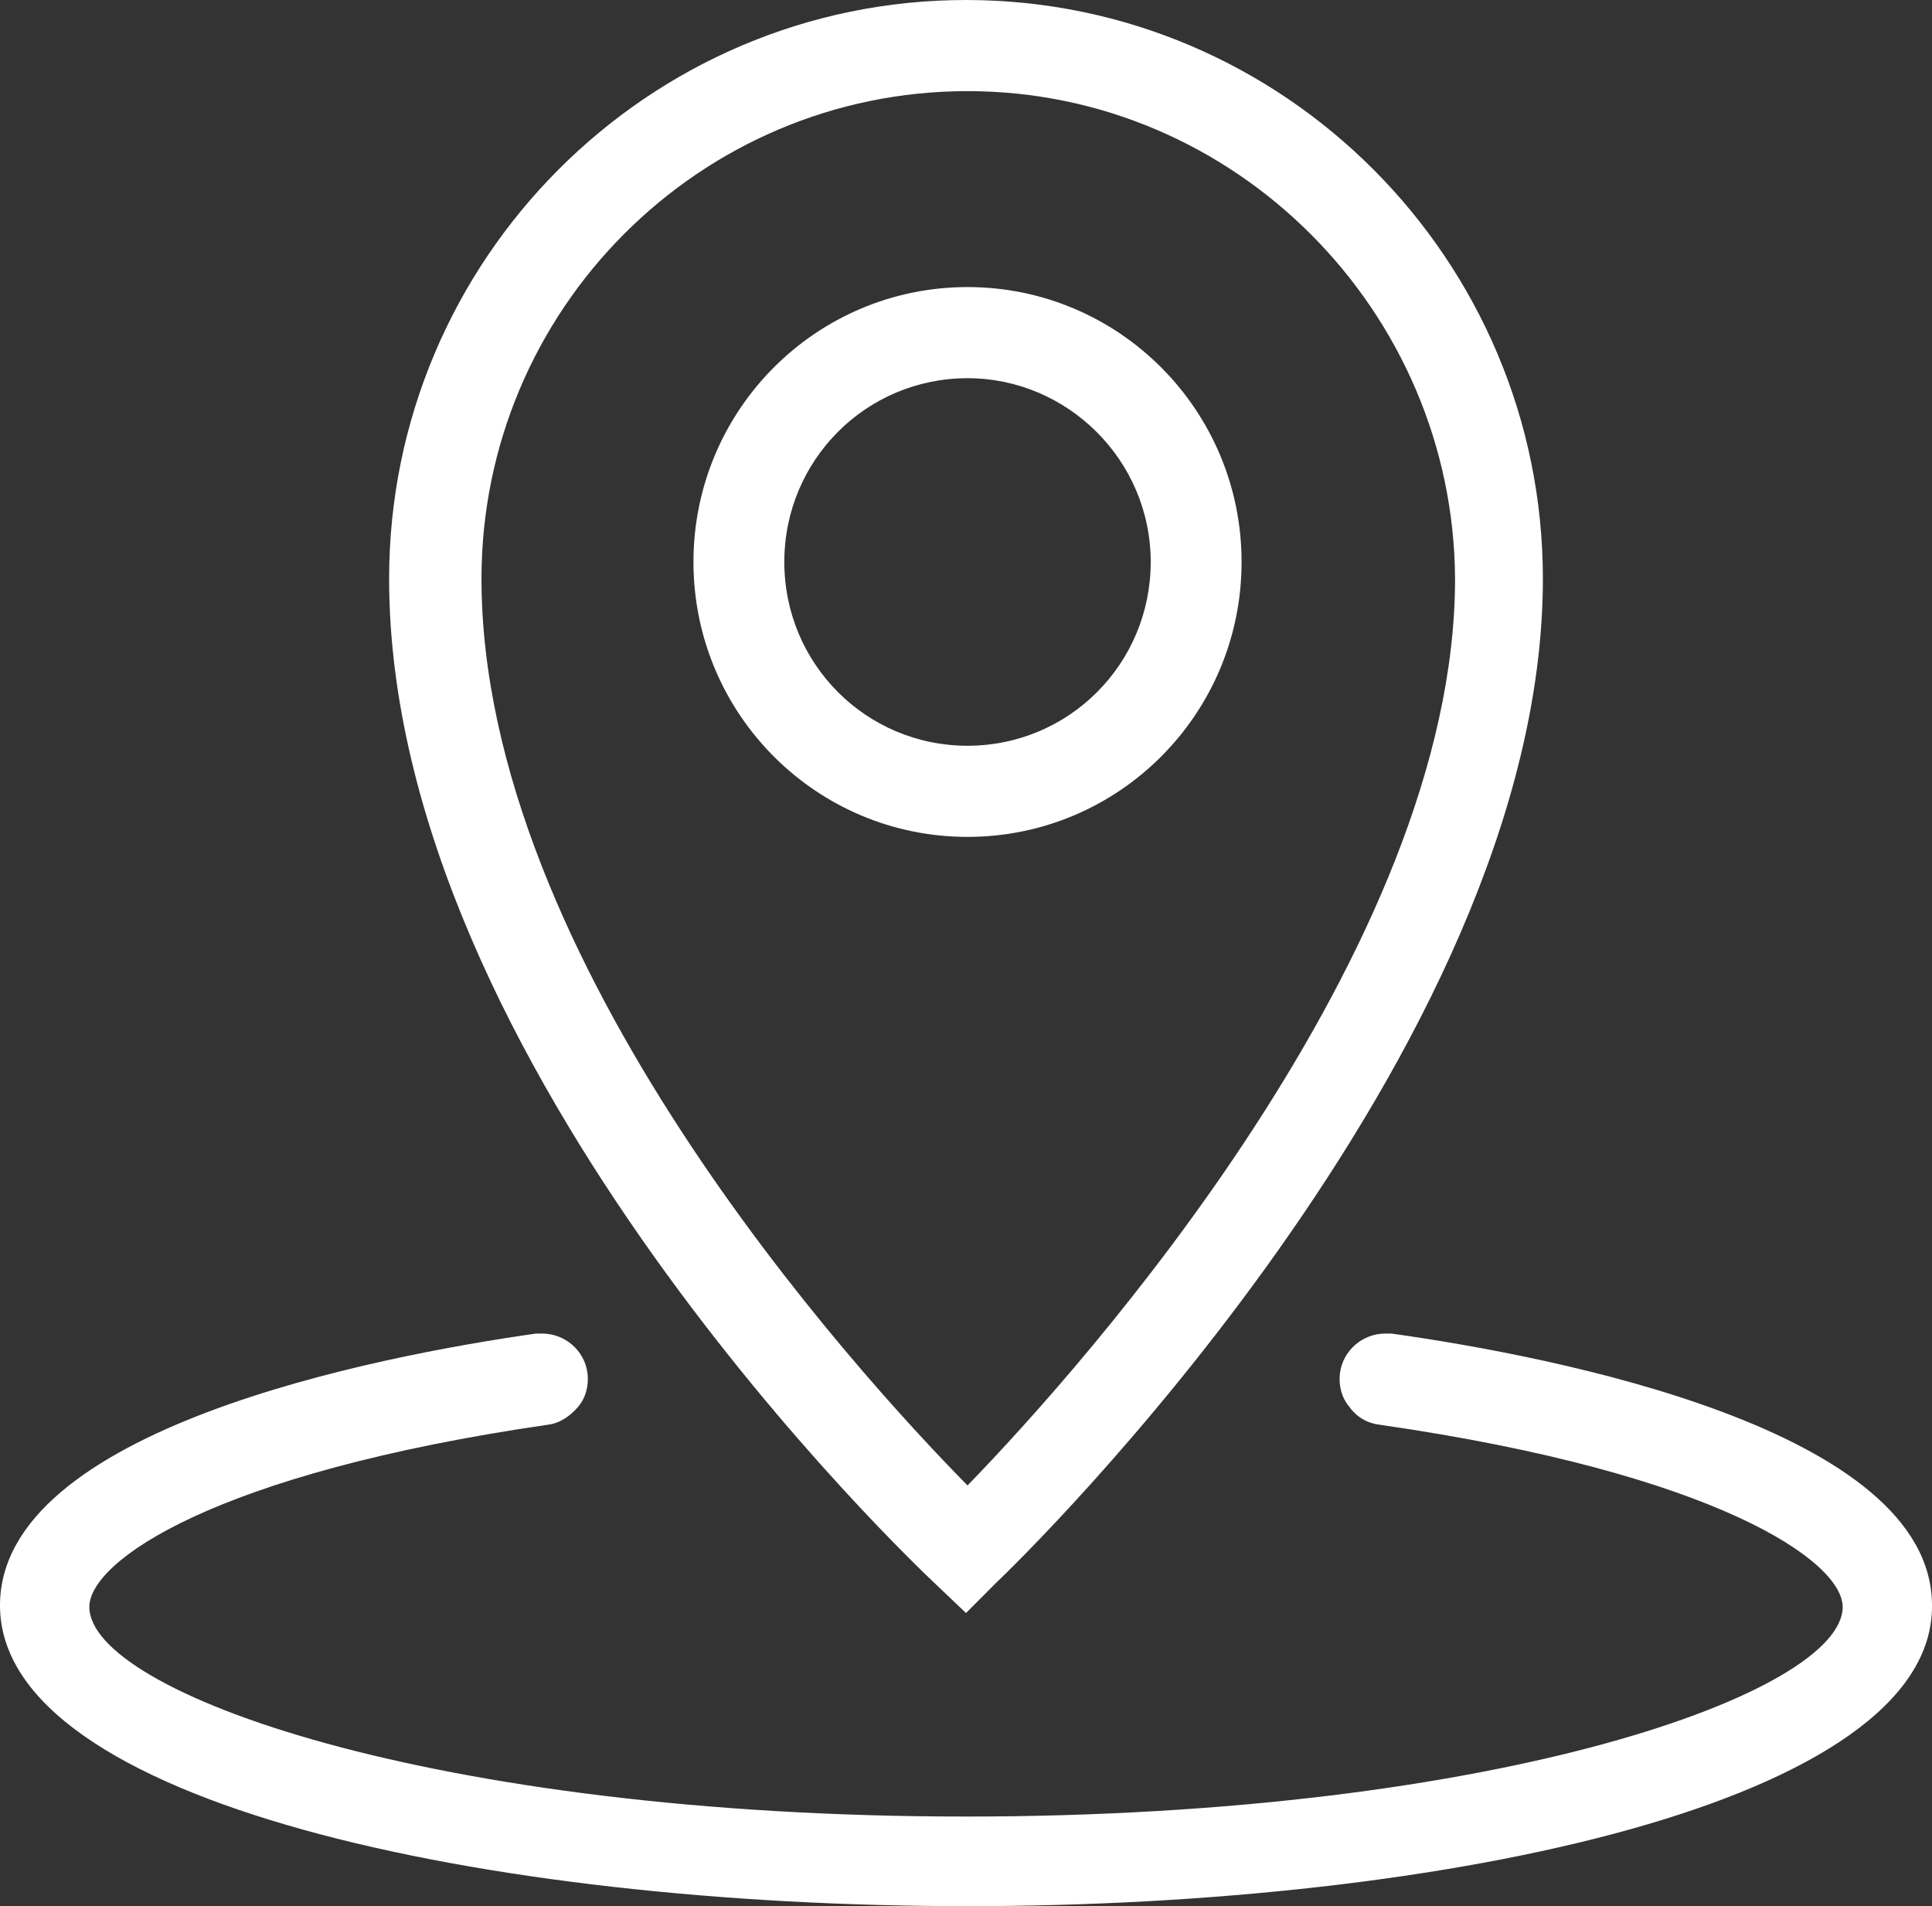 <svg width="74" height="73" viewBox="0 0 74 73" fill="none" xmlns="http://www.w3.org/2000/svg">
<rect x="0" y="0" width="74" height="73" fill="#333333" stroke="none"/>
<path d="M37.058 73C18.674 73 0 69.045 0 61.483C0 54.736 14.382 51.943 20.53 51.071H20.762C21.632 51.071 22.386 51.711 22.502 52.583C22.559 53.049 22.444 53.514 22.154 53.863C21.864 54.212 21.458 54.503 20.994 54.561C8.177 56.422 3.422 59.796 3.422 61.541C3.422 64.798 16.528 69.568 37 69.568C57.472 69.568 70.578 64.798 70.578 61.541C70.578 59.796 65.765 56.422 52.832 54.561C52.368 54.503 51.962 54.27 51.672 53.863C51.382 53.514 51.266 53.049 51.324 52.583C51.44 51.711 52.194 51.071 53.064 51.071H53.296C59.502 51.943 74 54.736 74 61.483C74.058 68.987 55.442 73 37.058 73ZM35.84 60.669C34.97 59.854 14.904 40.834 14.904 22.162C14.904 9.947 24.821 0 37 0C49.179 0 59.096 9.947 59.096 22.162C59.096 40.31 39.03 59.796 38.16 60.61L37 61.774L35.84 60.669ZM37.058 3.49C26.793 3.49 18.442 11.866 18.442 22.162C18.442 36.762 32.65 52.409 37.058 56.888C41.523 52.292 55.732 36.355 55.732 22.162C55.674 11.924 47.323 3.49 37.058 3.49ZM37.058 32.05C31.259 32.05 26.561 27.339 26.561 21.522C26.561 15.705 31.259 10.994 37.058 10.994C42.857 10.994 47.555 15.705 47.555 21.522C47.555 27.339 42.857 32.05 37.058 32.05ZM37.058 14.484C33.172 14.484 30.041 17.625 30.041 21.522C30.041 25.419 33.172 28.56 37.058 28.56C40.944 28.56 44.075 25.419 44.075 21.522C44.075 17.625 40.886 14.484 37.058 14.484Z" fill="white"/>
</svg>
